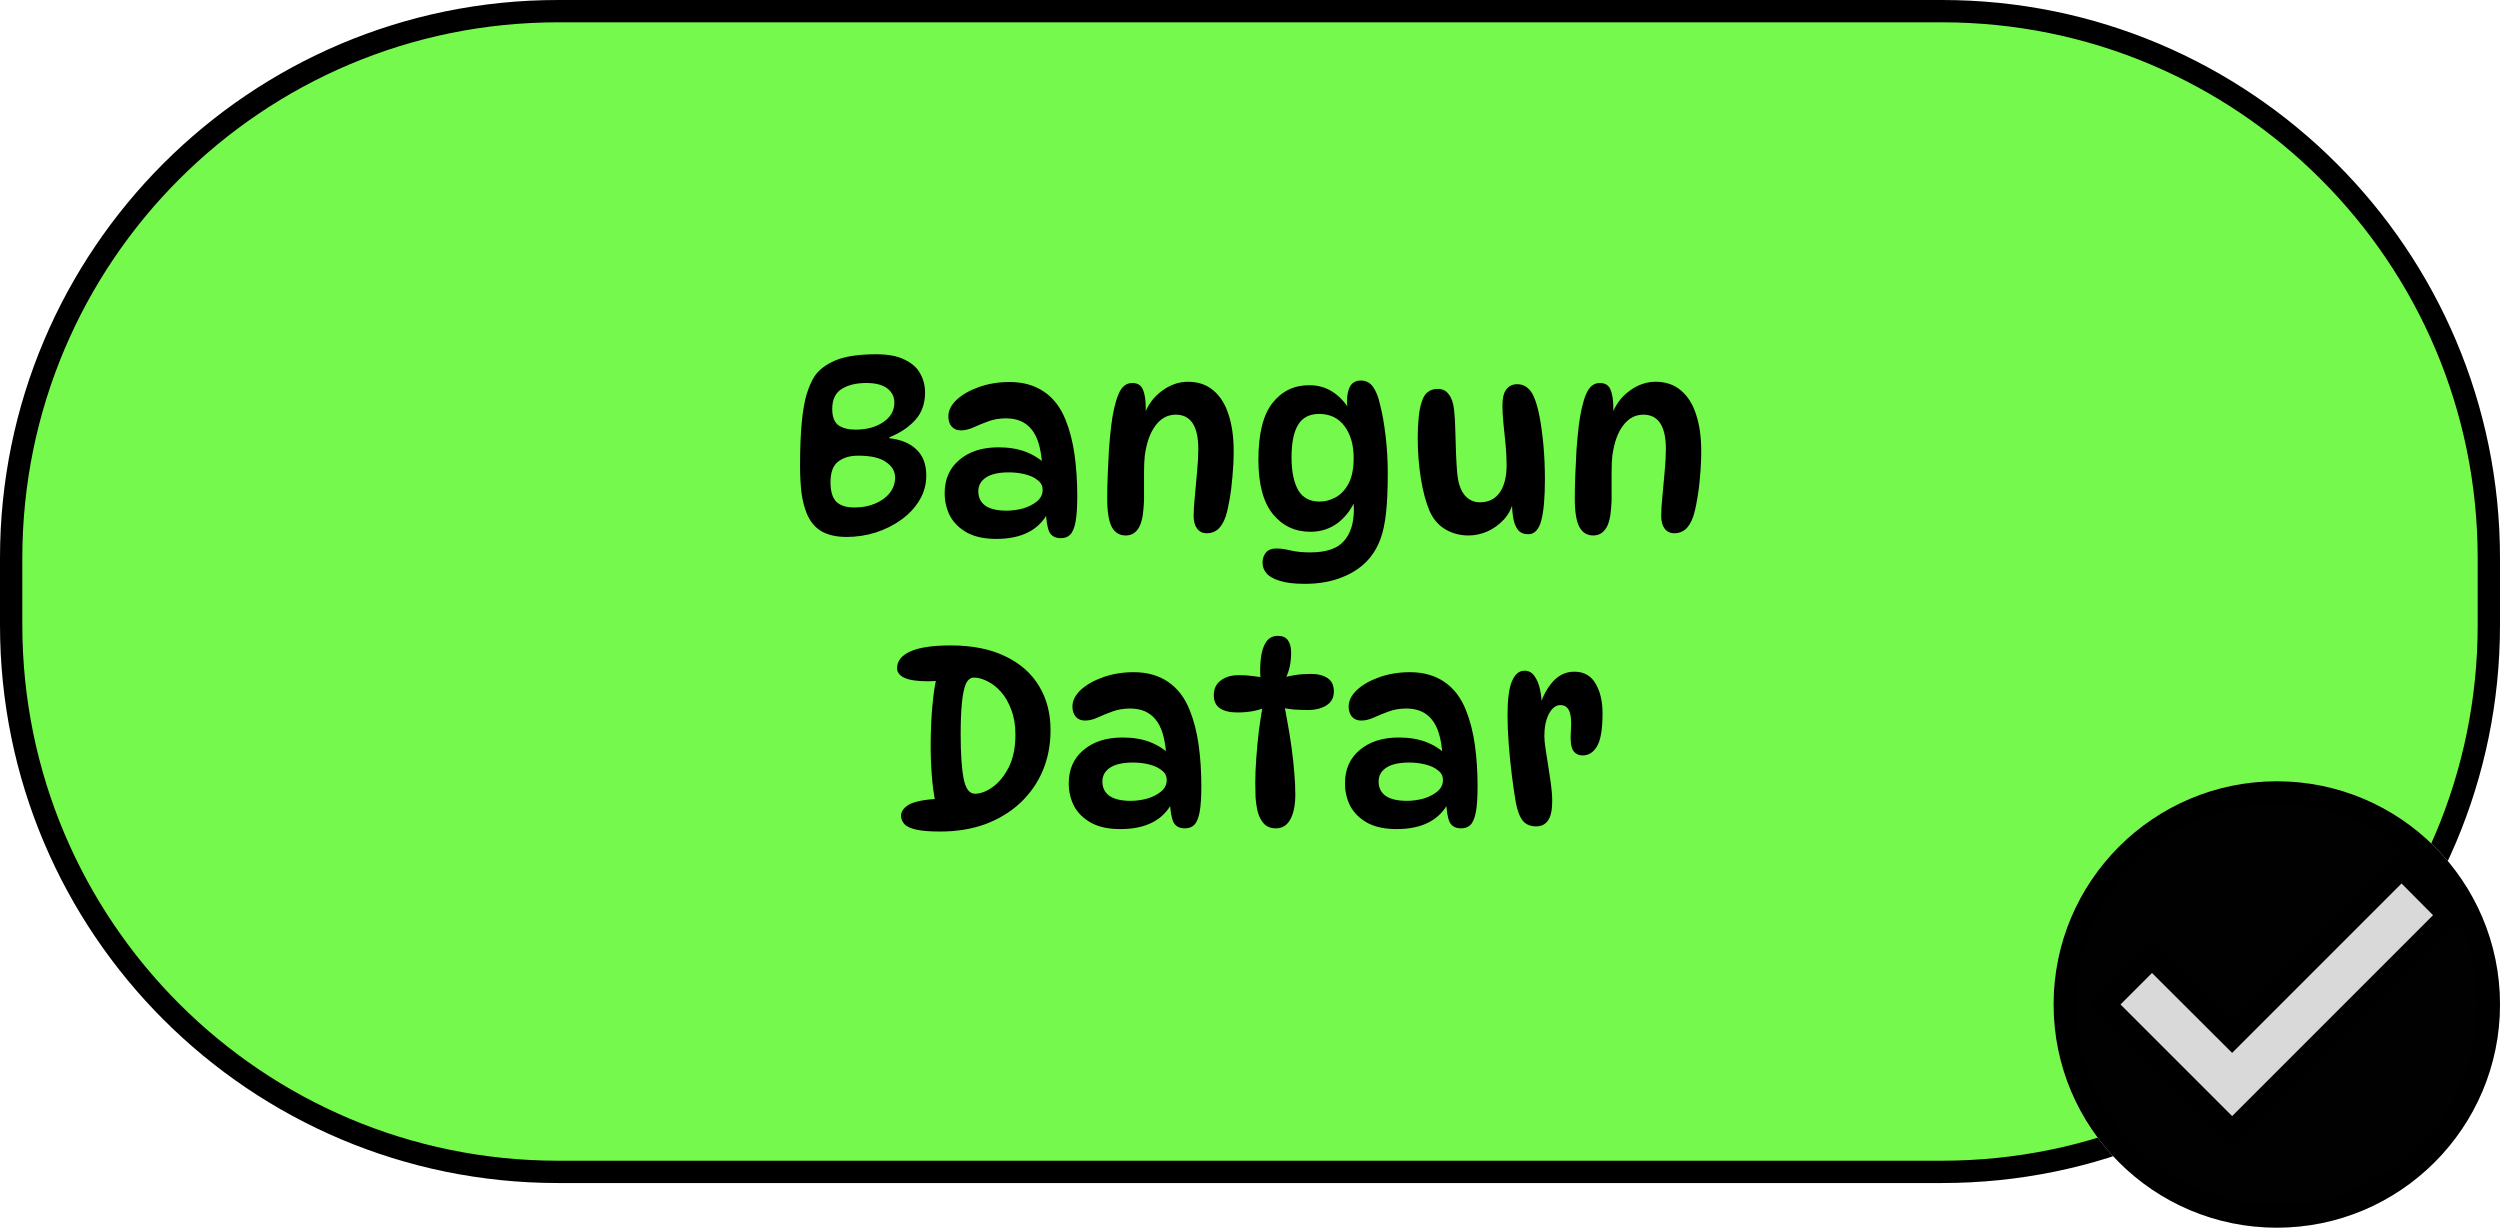 <svg width="112" height="55" viewBox="0 0 112 55" fill="none" xmlns="http://www.w3.org/2000/svg">
<path d="M25 0.5H87C100.531 0.5 111.5 11.469 111.5 25V28C111.5 41.531 100.531 52.5 87 52.5H25C11.469 52.5 0.5 41.531 0.5 28V25C0.5 11.469 11.469 0.5 25 0.5Z" fill="#75F94C" stroke="black"/>
<path d="M37.933 24.055C37.478 24.055 37.101 23.971 36.8 23.802C36.507 23.626 36.287 23.358 36.14 22.999C36.038 22.75 35.961 22.449 35.909 22.097C35.865 21.738 35.843 21.327 35.843 20.865C35.843 20.073 35.869 19.42 35.92 18.907C35.971 18.386 36.045 17.968 36.14 17.653C36.243 17.33 36.356 17.07 36.481 16.872C36.679 16.571 36.995 16.329 37.427 16.146C37.86 15.963 38.472 15.871 39.264 15.871C39.792 15.871 40.214 15.952 40.529 16.113C40.852 16.267 41.083 16.472 41.222 16.729C41.369 16.986 41.442 17.272 41.442 17.587C41.442 18.086 41.295 18.496 41.002 18.819C40.709 19.142 40.324 19.398 39.847 19.589V19.633C40.368 19.692 40.771 19.86 41.057 20.139C41.35 20.41 41.497 20.799 41.497 21.305C41.497 21.708 41.395 22.079 41.189 22.416C40.991 22.746 40.72 23.036 40.375 23.285C40.038 23.527 39.657 23.718 39.231 23.857C38.806 23.989 38.373 24.055 37.933 24.055ZM38.274 22.735C38.626 22.735 38.938 22.676 39.209 22.559C39.488 22.442 39.704 22.284 39.858 22.086C40.02 21.881 40.1 21.65 40.1 21.393C40.1 21.114 39.965 20.883 39.693 20.7C39.429 20.509 39.015 20.414 38.45 20.414C38.069 20.414 37.764 20.506 37.537 20.689C37.317 20.865 37.207 21.169 37.207 21.602C37.207 22.013 37.295 22.306 37.471 22.482C37.647 22.651 37.915 22.735 38.274 22.735ZM38.318 19.248C38.817 19.248 39.231 19.138 39.561 18.918C39.898 18.691 40.067 18.397 40.067 18.038C40.067 17.774 39.961 17.561 39.748 17.4C39.535 17.239 39.224 17.158 38.813 17.158C38.366 17.158 37.999 17.246 37.713 17.422C37.427 17.598 37.284 17.899 37.284 18.324C37.284 18.669 37.376 18.911 37.559 19.05C37.75 19.182 38.003 19.248 38.318 19.248ZM47.524 24.11C47.275 24.11 47.102 24.015 47.007 23.824C46.919 23.626 46.868 23.314 46.853 22.889L46.963 22.944C46.552 23.743 45.775 24.143 44.631 24.143C44.11 24.143 43.678 24.051 43.333 23.868C42.988 23.677 42.732 23.428 42.563 23.12C42.402 22.805 42.321 22.464 42.321 22.097C42.321 21.466 42.541 20.968 42.981 20.601C43.421 20.227 44.004 20.04 44.73 20.04C45.207 20.04 45.621 20.11 45.973 20.249C46.325 20.388 46.626 20.583 46.875 20.832L46.688 20.81C46.637 20.069 46.475 19.541 46.204 19.226C45.94 18.903 45.562 18.742 45.071 18.742C44.785 18.742 44.521 18.786 44.279 18.874C44.037 18.962 43.813 19.054 43.608 19.149C43.41 19.237 43.223 19.281 43.047 19.281C42.871 19.281 42.732 19.222 42.629 19.105C42.534 18.988 42.486 18.837 42.486 18.654C42.486 18.39 42.611 18.141 42.86 17.906C43.117 17.671 43.454 17.481 43.872 17.334C44.29 17.187 44.745 17.114 45.236 17.114C45.83 17.114 46.34 17.257 46.765 17.543C47.19 17.829 47.513 18.247 47.733 18.797C47.924 19.266 48.059 19.791 48.14 20.37C48.221 20.949 48.261 21.569 48.261 22.229C48.261 22.728 48.235 23.113 48.184 23.384C48.133 23.655 48.052 23.846 47.942 23.956C47.839 24.059 47.7 24.11 47.524 24.11ZM45.093 22.878C45.335 22.878 45.581 22.845 45.83 22.779C46.079 22.706 46.288 22.599 46.457 22.46C46.626 22.321 46.71 22.148 46.71 21.943C46.71 21.767 46.637 21.624 46.49 21.514C46.351 21.397 46.164 21.309 45.929 21.25C45.702 21.191 45.456 21.162 45.192 21.162C44.745 21.162 44.404 21.239 44.169 21.393C43.942 21.547 43.828 21.752 43.828 22.009C43.828 22.288 43.934 22.504 44.147 22.658C44.367 22.805 44.682 22.878 45.093 22.878ZM50.725 17.158C50.959 17.158 51.117 17.253 51.198 17.444C51.286 17.635 51.33 17.917 51.33 18.291C51.33 18.379 51.322 18.474 51.308 18.577C51.3 18.672 51.286 18.76 51.264 18.841L51.242 18.621C51.418 18.144 51.689 17.774 52.056 17.51C52.422 17.239 52.811 17.103 53.222 17.103C53.676 17.103 54.054 17.231 54.355 17.488C54.663 17.745 54.89 18.104 55.037 18.566C55.191 19.028 55.268 19.574 55.268 20.205C55.268 20.594 55.249 20.979 55.213 21.36C55.183 21.734 55.139 22.079 55.081 22.394C55.029 22.702 54.971 22.955 54.905 23.153C54.817 23.402 54.703 23.589 54.564 23.714C54.424 23.831 54.259 23.89 54.069 23.89C53.878 23.89 53.731 23.82 53.629 23.681C53.526 23.542 53.475 23.355 53.475 23.12C53.475 22.871 53.493 22.57 53.53 22.218C53.566 21.859 53.599 21.496 53.629 21.129C53.665 20.755 53.684 20.418 53.684 20.117C53.684 19.09 53.346 18.577 52.672 18.577C52.312 18.577 52.012 18.738 51.77 19.061C51.528 19.376 51.366 19.827 51.286 20.414C51.264 20.612 51.253 20.858 51.253 21.151C51.253 21.444 51.253 21.738 51.253 22.031C51.26 22.317 51.253 22.559 51.231 22.757C51.201 23.197 51.117 23.512 50.978 23.703C50.846 23.894 50.662 23.989 50.428 23.989C50.156 23.989 49.951 23.864 49.812 23.615C49.672 23.358 49.603 22.929 49.603 22.328C49.603 22.02 49.61 21.675 49.625 21.294C49.639 20.913 49.658 20.531 49.68 20.15C49.709 19.761 49.742 19.409 49.779 19.094C49.852 18.5 49.958 18.031 50.098 17.686C50.237 17.334 50.446 17.158 50.725 17.158ZM58.708 23.824C58.018 23.824 57.457 23.56 57.025 23.032C56.592 22.497 56.376 21.686 56.376 20.601C56.376 19.442 56.584 18.595 57.002 18.06C57.42 17.525 57.971 17.257 58.653 17.257C59.056 17.257 59.411 17.36 59.719 17.565C60.028 17.77 60.291 18.06 60.511 18.434L60.423 18.588C60.401 18.485 60.383 18.375 60.368 18.258C60.354 18.141 60.346 18.053 60.346 17.994C60.346 17.693 60.394 17.462 60.489 17.301C60.592 17.132 60.75 17.048 60.962 17.048C61.197 17.048 61.38 17.143 61.513 17.334C61.652 17.525 61.758 17.796 61.831 18.148C61.927 18.507 62.008 18.966 62.074 19.523C62.139 20.073 62.172 20.63 62.172 21.195C62.172 21.899 62.147 22.489 62.096 22.966C62.044 23.443 61.96 23.839 61.843 24.154C61.725 24.469 61.571 24.744 61.38 24.979C61.065 25.36 60.658 25.65 60.16 25.848C59.668 26.053 59.1 26.156 58.455 26.156C57.992 26.156 57.622 26.112 57.343 26.024C57.065 25.943 56.863 25.83 56.739 25.683C56.621 25.544 56.562 25.386 56.562 25.21C56.562 25.027 56.614 24.873 56.717 24.748C56.819 24.631 56.973 24.572 57.178 24.572C57.362 24.572 57.575 24.601 57.816 24.66C58.066 24.719 58.359 24.748 58.697 24.748C59.408 24.748 59.91 24.579 60.203 24.242C60.504 23.912 60.654 23.435 60.654 22.812C60.654 22.643 60.644 22.445 60.621 22.218L60.776 22.273C60.592 22.742 60.321 23.12 59.962 23.406C59.602 23.685 59.184 23.824 58.708 23.824ZM59.126 22.471C59.36 22.471 59.595 22.409 59.83 22.284C60.064 22.159 60.258 21.954 60.413 21.668C60.566 21.382 60.644 20.997 60.644 20.513C60.644 19.934 60.508 19.461 60.236 19.094C59.965 18.727 59.584 18.544 59.093 18.544C58.667 18.544 58.355 18.705 58.157 19.028C57.959 19.351 57.861 19.838 57.861 20.491C57.861 21.114 57.959 21.602 58.157 21.954C58.355 22.299 58.678 22.471 59.126 22.471ZM68.464 23.934C68.266 23.934 68.112 23.868 68.002 23.736C67.899 23.597 67.829 23.421 67.793 23.208C67.756 22.988 67.738 22.757 67.738 22.515L67.793 22.471C67.719 22.786 67.576 23.058 67.364 23.285C67.151 23.512 66.905 23.688 66.627 23.813C66.348 23.93 66.069 23.989 65.791 23.989C65.417 23.989 65.076 23.901 64.768 23.725C64.46 23.549 64.221 23.278 64.053 22.911C63.884 22.522 63.752 22.035 63.657 21.448C63.561 20.854 63.514 20.245 63.514 19.622C63.514 19.285 63.528 18.973 63.558 18.687C63.587 18.401 63.635 18.166 63.701 17.983C63.759 17.792 63.847 17.653 63.965 17.565C64.082 17.47 64.232 17.422 64.416 17.422C64.628 17.422 64.793 17.506 64.911 17.675C65.035 17.836 65.112 18.064 65.142 18.357C65.171 18.599 65.189 18.9 65.197 19.259C65.211 19.611 65.222 19.967 65.23 20.326C65.244 20.678 65.263 20.975 65.285 21.217C65.329 21.657 65.442 21.983 65.626 22.196C65.809 22.401 66.033 22.504 66.297 22.504C66.685 22.504 66.982 22.357 67.188 22.064C67.393 21.771 67.496 21.36 67.496 20.832C67.496 20.568 67.481 20.271 67.452 19.941C67.422 19.604 67.389 19.277 67.353 18.962C67.323 18.647 67.309 18.386 67.309 18.181C67.309 17.836 67.367 17.591 67.485 17.444C67.602 17.29 67.763 17.213 67.969 17.213C68.145 17.213 68.291 17.261 68.409 17.356C68.533 17.451 68.632 17.583 68.706 17.752C68.808 17.972 68.896 18.273 68.97 18.654C69.043 19.035 69.102 19.468 69.146 19.952C69.19 20.436 69.212 20.946 69.212 21.481C69.212 22.302 69.157 22.918 69.047 23.329C68.937 23.732 68.742 23.934 68.464 23.934ZM71.672 17.158C71.907 17.158 72.064 17.253 72.145 17.444C72.233 17.635 72.277 17.917 72.277 18.291C72.277 18.379 72.27 18.474 72.255 18.577C72.248 18.672 72.233 18.76 72.211 18.841L72.189 18.621C72.365 18.144 72.636 17.774 73.003 17.51C73.37 17.239 73.758 17.103 74.169 17.103C74.624 17.103 75.001 17.231 75.302 17.488C75.61 17.745 75.837 18.104 75.984 18.566C76.138 19.028 76.215 19.574 76.215 20.205C76.215 20.594 76.197 20.979 76.16 21.36C76.131 21.734 76.087 22.079 76.028 22.394C75.977 22.702 75.918 22.955 75.852 23.153C75.764 23.402 75.65 23.589 75.511 23.714C75.372 23.831 75.207 23.89 75.016 23.89C74.825 23.89 74.679 23.82 74.576 23.681C74.473 23.542 74.422 23.355 74.422 23.12C74.422 22.871 74.44 22.57 74.477 22.218C74.514 21.859 74.547 21.496 74.576 21.129C74.613 20.755 74.631 20.418 74.631 20.117C74.631 19.09 74.294 18.577 73.619 18.577C73.26 18.577 72.959 18.738 72.717 19.061C72.475 19.376 72.314 19.827 72.233 20.414C72.211 20.612 72.2 20.858 72.2 21.151C72.2 21.444 72.2 21.738 72.2 22.031C72.207 22.317 72.2 22.559 72.178 22.757C72.149 23.197 72.064 23.512 71.925 23.703C71.793 23.894 71.61 23.989 71.375 23.989C71.104 23.989 70.898 23.864 70.759 23.615C70.62 23.358 70.55 22.929 70.55 22.328C70.55 22.02 70.557 21.675 70.572 21.294C70.587 20.913 70.605 20.531 70.627 20.15C70.656 19.761 70.689 19.409 70.726 19.094C70.799 18.5 70.906 18.031 71.045 17.686C71.184 17.334 71.393 17.158 71.672 17.158ZM42.114 37.253C41.652 37.253 41.292 37.224 41.036 37.165C40.786 37.106 40.614 37.026 40.519 36.923C40.423 36.813 40.372 36.692 40.365 36.56C40.365 36.355 40.486 36.182 40.728 36.043C40.977 35.904 41.432 35.816 42.092 35.779L41.916 35.988C41.835 35.614 41.776 35.178 41.74 34.679C41.703 34.18 41.688 33.663 41.696 33.128C41.703 32.593 41.729 32.083 41.773 31.599C41.817 31.108 41.879 30.69 41.96 30.345L42.917 30.279C42.755 30.345 42.554 30.404 42.312 30.455C42.07 30.499 41.821 30.521 41.564 30.521C41.094 30.521 40.746 30.47 40.519 30.367C40.299 30.264 40.189 30.121 40.189 29.938C40.189 29.615 40.383 29.366 40.772 29.19C41.168 29.007 41.773 28.915 42.587 28.915C43.555 28.915 44.369 29.076 45.029 29.399C45.696 29.714 46.202 30.158 46.547 30.73C46.892 31.295 47.064 31.955 47.064 32.71C47.064 33.37 46.947 33.979 46.712 34.536C46.477 35.086 46.14 35.566 45.7 35.977C45.267 36.38 44.746 36.696 44.138 36.923C43.536 37.143 42.862 37.253 42.114 37.253ZM43.676 35.559C43.925 35.559 44.189 35.46 44.468 35.262C44.754 35.057 44.996 34.76 45.194 34.371C45.392 33.975 45.491 33.487 45.491 32.908C45.491 32.483 45.428 32.112 45.304 31.797C45.187 31.474 45.032 31.207 44.842 30.994C44.651 30.781 44.45 30.624 44.237 30.521C44.024 30.411 43.822 30.356 43.632 30.356C43.478 30.356 43.357 30.451 43.269 30.642C43.188 30.833 43.13 31.119 43.093 31.5C43.056 31.874 43.038 32.34 43.038 32.897C43.038 33.762 43.082 34.422 43.17 34.877C43.258 35.332 43.426 35.559 43.676 35.559ZM53.083 37.11C52.834 37.11 52.661 37.015 52.566 36.824C52.478 36.626 52.427 36.314 52.412 35.889L52.522 35.944C52.111 36.743 51.334 37.143 50.19 37.143C49.669 37.143 49.237 37.051 48.892 36.868C48.547 36.677 48.291 36.428 48.122 36.12C47.961 35.805 47.88 35.464 47.88 35.097C47.88 34.466 48.1 33.968 48.54 33.601C48.98 33.227 49.563 33.04 50.289 33.04C50.766 33.04 51.18 33.11 51.532 33.249C51.884 33.388 52.185 33.583 52.434 33.832L52.247 33.81C52.196 33.069 52.034 32.541 51.763 32.226C51.499 31.903 51.121 31.742 50.63 31.742C50.344 31.742 50.08 31.786 49.838 31.874C49.596 31.962 49.372 32.054 49.167 32.149C48.969 32.237 48.782 32.281 48.606 32.281C48.43 32.281 48.291 32.222 48.188 32.105C48.093 31.988 48.045 31.837 48.045 31.654C48.045 31.39 48.17 31.141 48.419 30.906C48.676 30.671 49.013 30.481 49.431 30.334C49.849 30.187 50.304 30.114 50.795 30.114C51.389 30.114 51.899 30.257 52.324 30.543C52.749 30.829 53.072 31.247 53.292 31.797C53.483 32.266 53.618 32.791 53.699 33.37C53.78 33.949 53.82 34.569 53.82 35.229C53.82 35.728 53.794 36.113 53.743 36.384C53.692 36.655 53.611 36.846 53.501 36.956C53.398 37.059 53.259 37.11 53.083 37.11ZM50.652 35.878C50.894 35.878 51.14 35.845 51.389 35.779C51.638 35.706 51.847 35.599 52.016 35.46C52.185 35.321 52.269 35.148 52.269 34.943C52.269 34.767 52.196 34.624 52.049 34.514C51.91 34.397 51.723 34.309 51.488 34.25C51.261 34.191 51.015 34.162 50.751 34.162C50.304 34.162 49.963 34.239 49.728 34.393C49.501 34.547 49.387 34.752 49.387 35.009C49.387 35.288 49.493 35.504 49.706 35.658C49.926 35.805 50.241 35.878 50.652 35.878ZM56.688 30.378H56.468C56.446 30.055 56.453 29.751 56.49 29.465C56.526 29.172 56.603 28.937 56.721 28.761C56.845 28.578 57.021 28.486 57.249 28.486C57.454 28.486 57.604 28.552 57.7 28.684C57.795 28.816 57.843 28.999 57.843 29.234C57.843 29.696 57.755 30.092 57.579 30.422L57.381 30.4C57.777 30.261 58.224 30.191 58.723 30.191C59.038 30.191 59.287 30.253 59.471 30.378C59.661 30.495 59.757 30.697 59.757 30.983C59.757 31.254 59.647 31.46 59.427 31.599C59.207 31.738 58.932 31.808 58.602 31.808C58.404 31.808 58.191 31.801 57.964 31.786C57.744 31.764 57.527 31.731 57.315 31.687L57.502 31.456C57.568 31.735 57.63 32.054 57.689 32.413C57.755 32.765 57.813 33.132 57.865 33.513C57.916 33.894 57.956 34.265 57.986 34.624C58.015 34.983 58.03 35.306 58.03 35.592C58.03 36.061 57.956 36.432 57.81 36.703C57.663 36.974 57.447 37.11 57.161 37.11C56.933 37.11 56.754 37.04 56.622 36.901C56.497 36.762 56.405 36.586 56.347 36.373C56.295 36.153 56.262 35.926 56.248 35.691C56.24 35.456 56.237 35.244 56.237 35.053C56.237 34.73 56.251 34.367 56.281 33.964C56.31 33.553 56.35 33.132 56.402 32.699C56.46 32.266 56.526 31.848 56.6 31.445L56.82 31.632C56.446 31.823 55.984 31.918 55.434 31.918C55.096 31.918 54.836 31.856 54.653 31.731C54.469 31.606 54.378 31.412 54.378 31.148C54.378 30.862 54.48 30.642 54.686 30.488C54.891 30.327 55.166 30.246 55.511 30.246C55.738 30.246 55.951 30.261 56.149 30.29C56.354 30.312 56.534 30.341 56.688 30.378ZM65.458 37.11C65.209 37.11 65.036 37.015 64.941 36.824C64.853 36.626 64.802 36.314 64.787 35.889L64.897 35.944C64.486 36.743 63.709 37.143 62.565 37.143C62.044 37.143 61.612 37.051 61.267 36.868C60.922 36.677 60.666 36.428 60.497 36.12C60.336 35.805 60.255 35.464 60.255 35.097C60.255 34.466 60.475 33.968 60.915 33.601C61.355 33.227 61.938 33.04 62.664 33.04C63.141 33.04 63.555 33.11 63.907 33.249C64.259 33.388 64.56 33.583 64.809 33.832L64.622 33.81C64.571 33.069 64.409 32.541 64.138 32.226C63.874 31.903 63.496 31.742 63.005 31.742C62.719 31.742 62.455 31.786 62.213 31.874C61.971 31.962 61.747 32.054 61.542 32.149C61.344 32.237 61.157 32.281 60.981 32.281C60.805 32.281 60.666 32.222 60.563 32.105C60.468 31.988 60.42 31.837 60.42 31.654C60.42 31.39 60.545 31.141 60.794 30.906C61.051 30.671 61.388 30.481 61.806 30.334C62.224 30.187 62.679 30.114 63.17 30.114C63.764 30.114 64.274 30.257 64.699 30.543C65.124 30.829 65.447 31.247 65.667 31.797C65.858 32.266 65.993 32.791 66.074 33.37C66.155 33.949 66.195 34.569 66.195 35.229C66.195 35.728 66.169 36.113 66.118 36.384C66.067 36.655 65.986 36.846 65.876 36.956C65.773 37.059 65.634 37.11 65.458 37.11ZM63.027 35.878C63.269 35.878 63.515 35.845 63.764 35.779C64.013 35.706 64.222 35.599 64.391 35.46C64.56 35.321 64.644 35.148 64.644 34.943C64.644 34.767 64.571 34.624 64.424 34.514C64.285 34.397 64.098 34.309 63.863 34.25C63.636 34.191 63.39 34.162 63.126 34.162C62.679 34.162 62.338 34.239 62.103 34.393C61.876 34.547 61.762 34.752 61.762 35.009C61.762 35.288 61.868 35.504 62.081 35.658C62.301 35.805 62.616 35.878 63.027 35.878ZM67.537 32.039C67.537 31.335 67.603 30.829 67.735 30.521C67.867 30.206 68.054 30.048 68.296 30.048C68.486 30.048 68.637 30.129 68.747 30.29C68.857 30.444 68.937 30.638 68.989 30.873C69.04 31.1 69.066 31.331 69.066 31.566L69.011 31.544C69.135 31.148 69.326 30.807 69.583 30.521C69.847 30.235 70.162 30.092 70.529 30.092C70.961 30.092 71.28 30.272 71.486 30.631C71.691 30.983 71.794 31.423 71.794 31.951C71.794 32.655 71.713 33.146 71.552 33.425C71.39 33.704 71.174 33.843 70.903 33.843C70.705 33.843 70.558 33.762 70.463 33.601C70.375 33.44 70.345 33.154 70.375 32.743C70.404 32.31 70.378 32.01 70.298 31.841C70.217 31.672 70.089 31.588 69.913 31.588C69.7 31.588 69.524 31.724 69.385 31.995C69.253 32.259 69.187 32.585 69.187 32.974C69.187 33.128 69.205 33.322 69.242 33.557C69.278 33.792 69.319 34.048 69.363 34.327C69.407 34.598 69.447 34.87 69.484 35.141C69.52 35.412 69.539 35.662 69.539 35.889C69.539 36.292 69.476 36.582 69.352 36.758C69.227 36.934 69.051 37.022 68.824 37.022C68.567 37.022 68.369 36.941 68.23 36.78C68.09 36.611 67.984 36.34 67.911 35.966C67.852 35.629 67.793 35.229 67.735 34.767C67.676 34.305 67.628 33.832 67.592 33.348C67.555 32.864 67.537 32.428 67.537 32.039Z" fill="black"/>
<circle cx="102" cy="45" r="10" fill="#D9D9D9"/>
<path d="M99.646 50.354L100 50.707L100.354 50.354L109.354 41.354L109.706 41.001L109.355 40.648L107.945 39.228L107.591 38.872L107.236 39.226L99.999 46.463L96.763 43.236L96.409 42.883L96.056 43.236L94.646 44.646L94.293 45L94.646 45.354L99.646 50.354ZM92.5 45C92.5 39.756 96.756 35.5 102 35.5C107.244 35.5 111.5 39.756 111.5 45C111.5 50.244 107.244 54.5 102 54.5C96.756 54.5 92.5 50.244 92.5 45Z" fill="#010101" stroke="black"/>
</svg>
